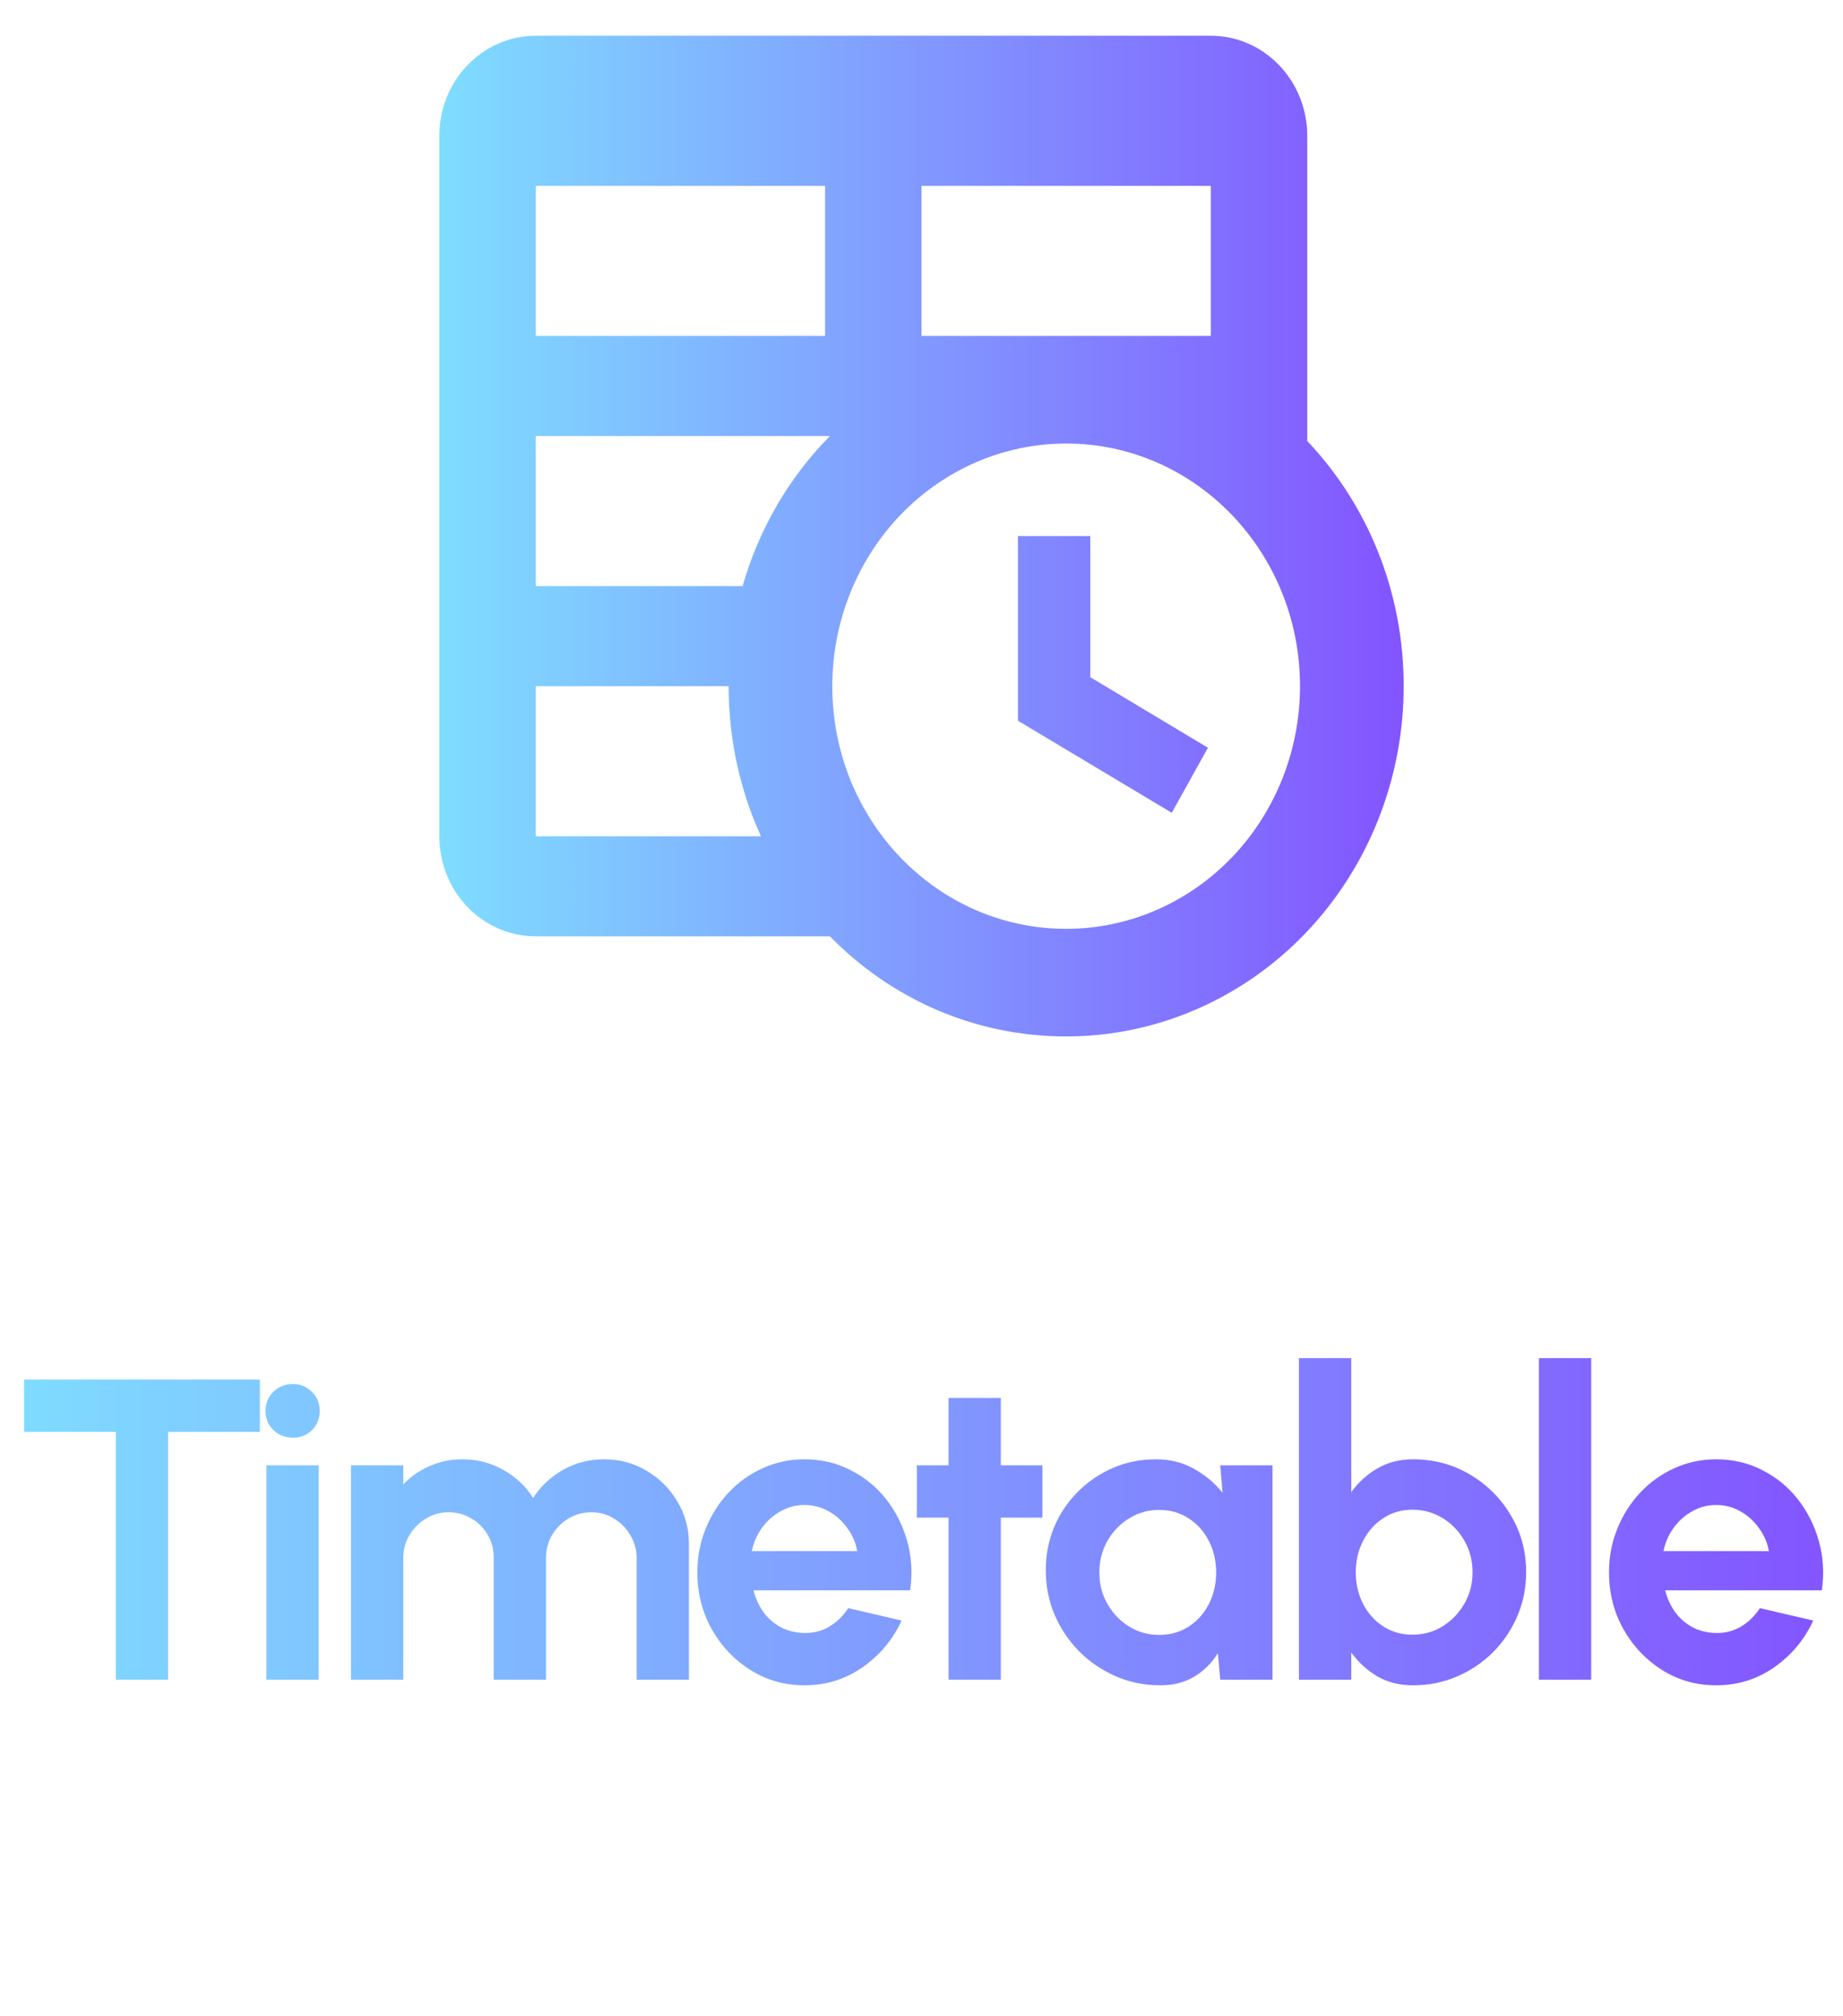<svg width="43" height="47" viewBox="0 0 43 47" fill="none" xmlns="http://www.w3.org/2000/svg">
<path d="M23.75 12.5H25.438V15.79L28.183 17.435L27.339 18.952L23.75 16.805V12.5ZM12.5 0.833H28.25C28.847 0.833 29.419 1.079 29.841 1.517C30.263 1.954 30.5 2.548 30.5 3.167V10.283C31.895 11.753 32.75 13.772 32.75 16C32.75 18.166 31.92 20.243 30.444 21.775C28.967 23.306 26.964 24.167 24.875 24.167C22.726 24.167 20.78 23.28 19.363 21.833H12.5C11.903 21.833 11.331 21.587 10.909 21.15C10.487 20.712 10.25 20.119 10.25 19.5V3.167C10.25 2.548 10.487 1.954 10.909 1.517C11.331 1.079 11.903 0.833 12.5 0.833ZM12.5 16V19.5H17.754C17.27 18.438 17 17.248 17 16H12.5ZM12.5 7.833H19.25V4.333H12.5V7.833ZM28.25 7.833V4.333H21.5V7.833H28.25ZM12.5 13.667H17.326C17.709 12.325 18.418 11.123 19.363 10.167H12.5V13.667ZM24.875 10.342C23.428 10.342 22.04 10.938 21.017 11.999C19.994 13.06 19.419 14.499 19.419 16C19.419 19.127 21.86 21.658 24.875 21.658C25.591 21.658 26.301 21.512 26.963 21.227C27.625 20.943 28.227 20.526 28.733 20.001C29.24 19.476 29.642 18.852 29.916 18.165C30.19 17.479 30.331 16.743 30.331 16C30.331 12.873 27.89 10.342 24.875 10.342Z" fill="url(#paint0_linear_319_635)"/>
<path d="M6.063 32.167V33.387H3.923V39.167H2.703V33.387H0.563V32.167H6.063ZM6.215 34.167H7.435V39.167H6.215V34.167ZM6.835 33.522C6.655 33.522 6.503 33.463 6.38 33.347C6.256 33.227 6.195 33.077 6.195 32.897C6.195 32.72 6.256 32.572 6.38 32.452C6.503 32.332 6.653 32.272 6.83 32.272C7.006 32.272 7.155 32.332 7.275 32.452C7.398 32.572 7.46 32.72 7.46 32.897C7.46 33.077 7.4 33.227 7.28 33.347C7.16 33.463 7.011 33.522 6.835 33.522ZM8.189 39.167V34.167H9.409V34.612C9.579 34.432 9.783 34.29 10.019 34.187C10.256 34.08 10.511 34.027 10.784 34.027C11.131 34.027 11.449 34.108 11.739 34.272C12.033 34.435 12.266 34.653 12.439 34.927C12.616 34.653 12.849 34.435 13.139 34.272C13.429 34.108 13.748 34.027 14.094 34.027C14.461 34.027 14.793 34.117 15.089 34.297C15.389 34.473 15.628 34.712 15.804 35.012C15.984 35.308 16.074 35.64 16.074 36.007V39.167H14.854V36.332C14.854 36.138 14.806 35.962 14.709 35.802C14.616 35.638 14.489 35.508 14.329 35.412C14.173 35.312 13.996 35.262 13.799 35.262C13.603 35.262 13.424 35.31 13.264 35.407C13.108 35.5 12.981 35.627 12.884 35.787C12.788 35.947 12.739 36.128 12.739 36.332V39.167H11.519V36.332C11.519 36.128 11.473 35.947 11.379 35.787C11.286 35.627 11.159 35.5 10.999 35.407C10.839 35.31 10.661 35.262 10.464 35.262C10.271 35.262 10.094 35.312 9.934 35.412C9.774 35.508 9.646 35.638 9.549 35.802C9.456 35.962 9.409 36.138 9.409 36.332V39.167H8.189ZM18.77 39.297C18.311 39.297 17.89 39.178 17.511 38.942C17.134 38.705 16.832 38.387 16.605 37.987C16.382 37.587 16.27 37.145 16.27 36.662C16.27 36.298 16.335 35.958 16.465 35.642C16.596 35.322 16.774 35.042 17 34.802C17.23 34.558 17.497 34.368 17.8 34.232C18.104 34.095 18.427 34.027 18.77 34.027C19.16 34.027 19.517 34.11 19.84 34.277C20.167 34.44 20.444 34.665 20.671 34.952C20.897 35.238 21.062 35.565 21.166 35.932C21.269 36.298 21.292 36.682 21.235 37.082H17.581C17.627 37.268 17.704 37.437 17.811 37.587C17.917 37.733 18.052 37.852 18.215 37.942C18.379 38.028 18.564 38.073 18.77 38.077C18.984 38.08 19.177 38.03 19.351 37.927C19.527 37.82 19.674 37.677 19.791 37.497L21.035 37.787C20.832 38.23 20.529 38.593 20.125 38.877C19.722 39.157 19.27 39.297 18.77 39.297ZM17.541 36.167H20C19.964 35.967 19.886 35.787 19.765 35.627C19.649 35.463 19.504 35.333 19.331 35.237C19.157 35.14 18.971 35.092 18.77 35.092C18.57 35.092 18.386 35.14 18.215 35.237C18.046 35.33 17.901 35.458 17.78 35.622C17.664 35.782 17.584 35.963 17.541 36.167ZM24.321 35.387H23.351V39.167H22.131V35.387H21.391V34.167H22.131V32.597H23.351V34.167H24.321V35.387ZM28.47 34.167H29.69V39.167H28.47L28.415 38.547C28.278 38.77 28.096 38.952 27.87 39.092C27.646 39.228 27.381 39.297 27.075 39.297C26.705 39.297 26.358 39.227 26.035 39.087C25.712 38.947 25.427 38.753 25.18 38.507C24.936 38.26 24.745 37.975 24.605 37.652C24.468 37.328 24.4 36.982 24.4 36.612C24.4 36.255 24.465 35.92 24.595 35.607C24.728 35.293 24.913 35.018 25.15 34.782C25.387 34.545 25.66 34.36 25.97 34.227C26.28 34.093 26.613 34.027 26.97 34.027C27.3 34.027 27.595 34.1 27.855 34.247C28.118 34.393 28.341 34.58 28.525 34.807L28.47 34.167ZM27.045 38.122C27.305 38.122 27.535 38.057 27.735 37.927C27.935 37.797 28.091 37.622 28.205 37.402C28.318 37.178 28.375 36.933 28.375 36.667C28.375 36.397 28.318 36.152 28.205 35.932C28.091 35.708 27.933 35.532 27.73 35.402C27.53 35.272 27.302 35.207 27.045 35.207C26.788 35.207 26.553 35.273 26.34 35.407C26.13 35.537 25.962 35.712 25.835 35.932C25.712 36.152 25.65 36.397 25.65 36.667C25.65 36.937 25.713 37.182 25.84 37.402C25.966 37.622 26.135 37.797 26.345 37.927C26.558 38.057 26.791 38.122 27.045 38.122ZM32.967 34.027C33.454 34.027 33.897 34.145 34.297 34.382C34.697 34.618 35.016 34.937 35.252 35.337C35.489 35.733 35.607 36.173 35.607 36.657C35.607 37.02 35.539 37.362 35.402 37.682C35.266 38.002 35.076 38.283 34.832 38.527C34.592 38.767 34.312 38.955 33.992 39.092C33.676 39.228 33.334 39.297 32.967 39.297C32.654 39.297 32.376 39.227 32.132 39.087C31.892 38.943 31.691 38.758 31.527 38.532V39.167H30.307V31.667H31.527V34.792C31.691 34.565 31.892 34.382 32.132 34.242C32.376 34.098 32.654 34.027 32.967 34.027ZM32.952 38.117C33.212 38.117 33.447 38.052 33.657 37.922C33.871 37.788 34.041 37.612 34.167 37.392C34.294 37.172 34.357 36.927 34.357 36.657C34.357 36.39 34.294 36.147 34.167 35.927C34.041 35.703 33.871 35.527 33.657 35.397C33.444 35.267 33.209 35.202 32.952 35.202C32.699 35.202 32.472 35.268 32.272 35.402C32.072 35.532 31.916 35.708 31.802 35.932C31.689 36.152 31.632 36.393 31.632 36.657C31.632 36.927 31.689 37.173 31.802 37.397C31.916 37.617 32.072 37.792 32.272 37.922C32.472 38.052 32.699 38.117 32.952 38.117ZM35.905 39.167V31.667H37.125V39.167H35.905ZM40.041 39.297C39.581 39.297 39.161 39.178 38.781 38.942C38.404 38.705 38.103 38.387 37.876 37.987C37.653 37.587 37.541 37.145 37.541 36.662C37.541 36.298 37.606 35.958 37.736 35.642C37.866 35.322 38.044 35.042 38.271 34.802C38.501 34.558 38.768 34.368 39.071 34.232C39.374 34.095 39.698 34.027 40.041 34.027C40.431 34.027 40.788 34.11 41.111 34.277C41.438 34.44 41.714 34.665 41.941 34.952C42.168 35.238 42.333 35.565 42.436 35.932C42.539 36.298 42.563 36.682 42.506 37.082H38.851C38.898 37.268 38.974 37.437 39.081 37.587C39.188 37.733 39.323 37.852 39.486 37.942C39.649 38.028 39.834 38.073 40.041 38.077C40.254 38.08 40.448 38.03 40.621 37.927C40.798 37.82 40.944 37.677 41.061 37.497L42.306 37.787C42.103 38.23 41.799 38.593 41.396 38.877C40.993 39.157 40.541 39.297 40.041 39.297ZM38.811 36.167H41.271C41.234 35.967 41.156 35.787 41.036 35.627C40.919 35.463 40.774 35.333 40.601 35.237C40.428 35.14 40.241 35.092 40.041 35.092C39.841 35.092 39.656 35.14 39.486 35.237C39.316 35.33 39.171 35.458 39.051 35.622C38.934 35.782 38.854 35.963 38.811 36.167Z" fill="url(#paint1_linear_319_635)"/>
<defs>
<linearGradient id="paint0_linear_319_635" x1="10.25" y1="12.5" x2="32.75" y2="12.5" gradientUnits="userSpaceOnUse">
<stop stop-color="#7FDDFF"/>
<stop offset="1" stop-color="#8354FF"/>
</linearGradient>
<linearGradient id="paint1_linear_319_635" x1="0" y1="35.167" x2="43" y2="35.167" gradientUnits="userSpaceOnUse">
<stop stop-color="#7FDDFF"/>
<stop offset="1" stop-color="#8354FF"/>
</linearGradient>
</defs>
</svg>
